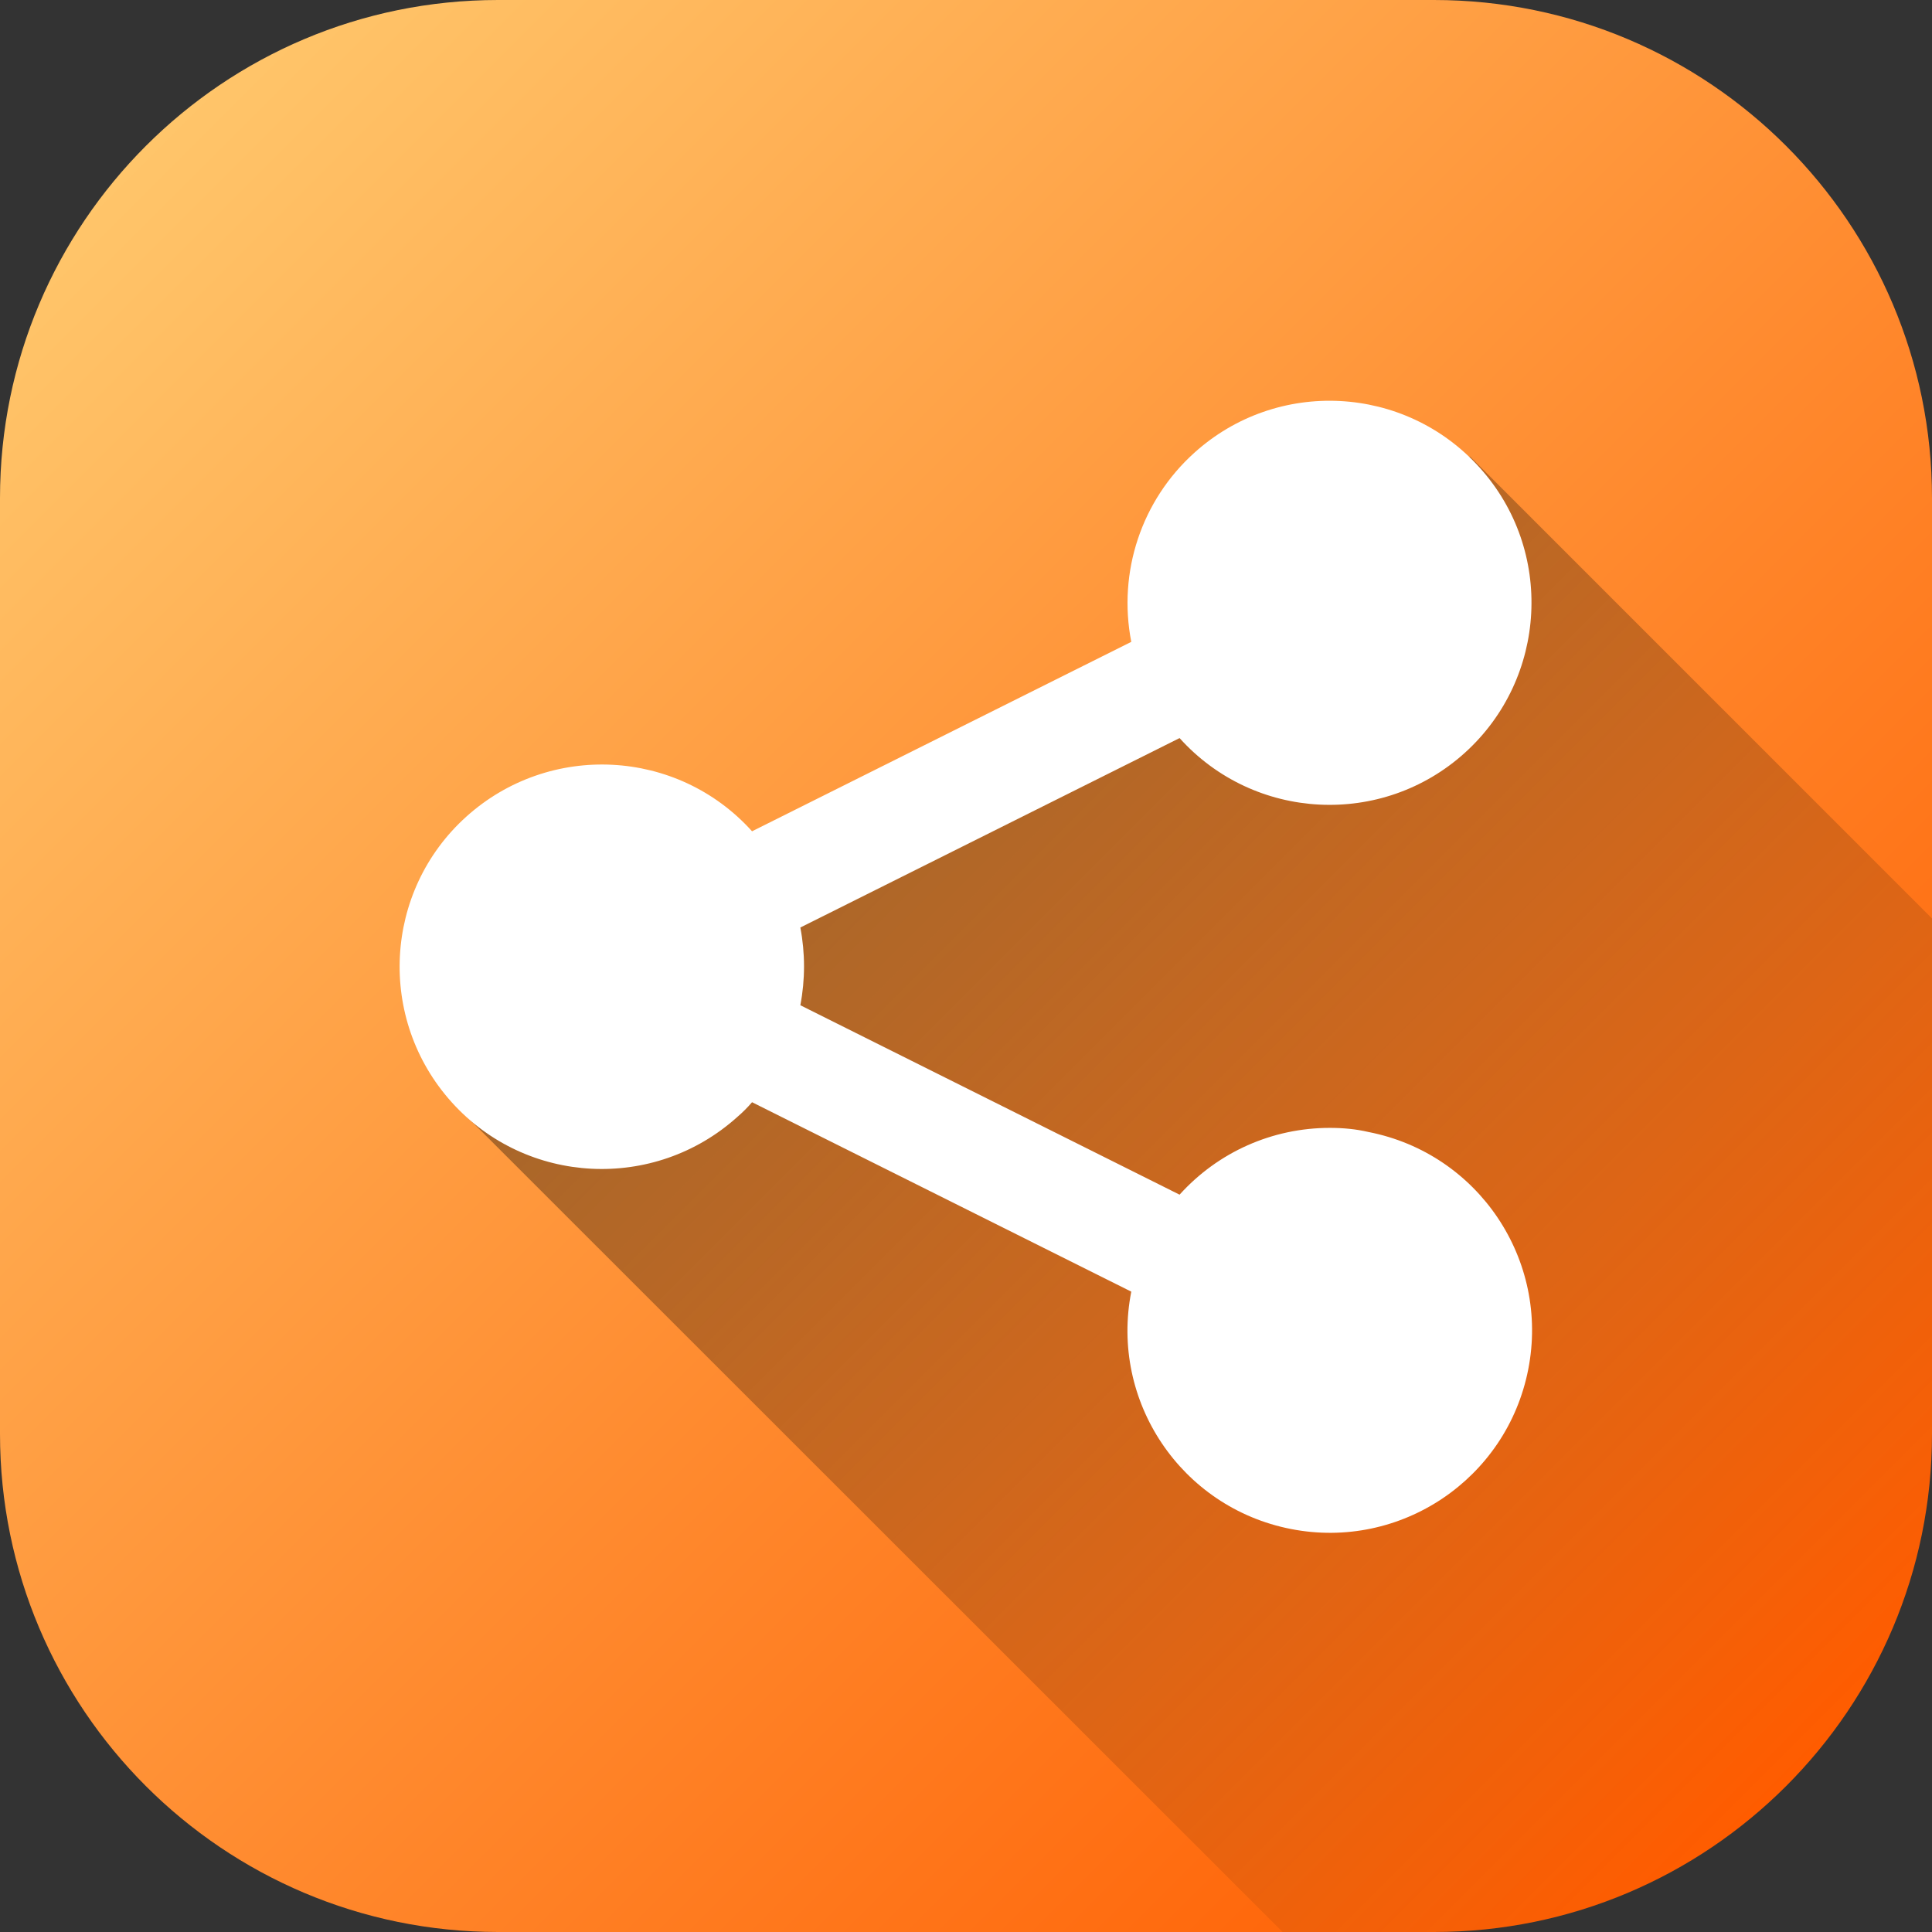 <?xml version="1.0" encoding="utf-8"?>
<!-- Generator: Adobe Illustrator 28.0.0, SVG Export Plug-In . SVG Version: 6.00 Build 0)  -->
<svg version="1.1" id="Layer_1" xmlns="http://www.w3.org/2000/svg" xmlns:xlink="http://www.w3.org/1999/xlink" x="0px" y="0px"
	 viewBox="0 0 512 512" style="enable-background:new 0 0 512 512;" xml:space="preserve">
<rect x="0" y="0" width="512" height="512" fill="#333333" stroke="none"/>
<style type="text/css">
	.st0{fill:url(#Background_00000024707216464328622390000013092180424365871514_);}
	.st1{fill:url(#SVGID_1_);}
	.st2{fill:#FFFFFF;}
</style>
<g id="Layer_2_00000109742541995138077480000007419477875783857537_">
	<g id="InterfaceIcon">
		<g id="_16.Share">
			
				<linearGradient id="Background_00000104668175112893686430000008768201145700860080_" gradientUnits="userSpaceOnUse" x1="38.65" y1="475.35" x2="473.35" y2="40.65" gradientTransform="matrix(1 0 0 -1 0 514)">
				<stop  offset="0" style="stop-color:#FFC56A"/>
				<stop  offset="1" style="stop-color:#FF5C00"/>
			</linearGradient>
			<path id="Background" style="fill:url(#Background_00000104668175112893686430000008768201145700860080_);" d="M512,132V380
				c0,72.9-59.1,132-132,132H132C59.1,512,0,452.9,0,380V132C0,59.1,59.1,0,132,0H380C452.9,0,512,59.1,512,132z"/>
			
				<linearGradient id="SVGID_1_" gradientUnits="userSpaceOnUse" x1="230.721" y1="331.507" x2="497.448" y2="64.771" gradientTransform="matrix(1 0 0 -1 0 514)">
				<stop  offset="0" style="stop-color:#000000;stop-opacity:0.35"/>
				<stop  offset="1" style="stop-color:#000000;stop-opacity:0"/>
			</linearGradient>
			<path class="st1" d="M512,243.4V380c0,72.9-59.1,132-132,132h-40.1L120.5,292.7l70.3-53.9L389.6,121L512,243.4z"/>
			<path id="_16.Share-2" class="st2" d="M352.4,298.9c-15.2,0-29.6,6.4-39.8,17.7l-100.5-50.2c1.3-6.8,1.3-13.8,0-20.6l100.5-50.2
				c19.8,22,53.7,23.7,75.6,3.9s23.7-53.7,3.9-75.6c-19.8-22-53.7-23.7-75.6-3.9c-14,12.6-20.3,31.6-16.7,50.1l-100.5,50.2
				c-19.8-22-53.7-23.7-75.7-3.9s-23.7,53.7-3.9,75.7s53.7,23.7,75.7,3.9c1.4-1.2,2.7-2.5,3.9-3.9l100.5,50.2
				c-5.7,29,13.2,57.2,42.3,62.9c29,5.7,57.2-13.2,62.9-42.3c5.7-29-13.2-57.2-42.3-62.9C359.3,299.2,355.9,298.9,352.4,298.9z"/>
		</g>
	</g>
</g>
</svg>
